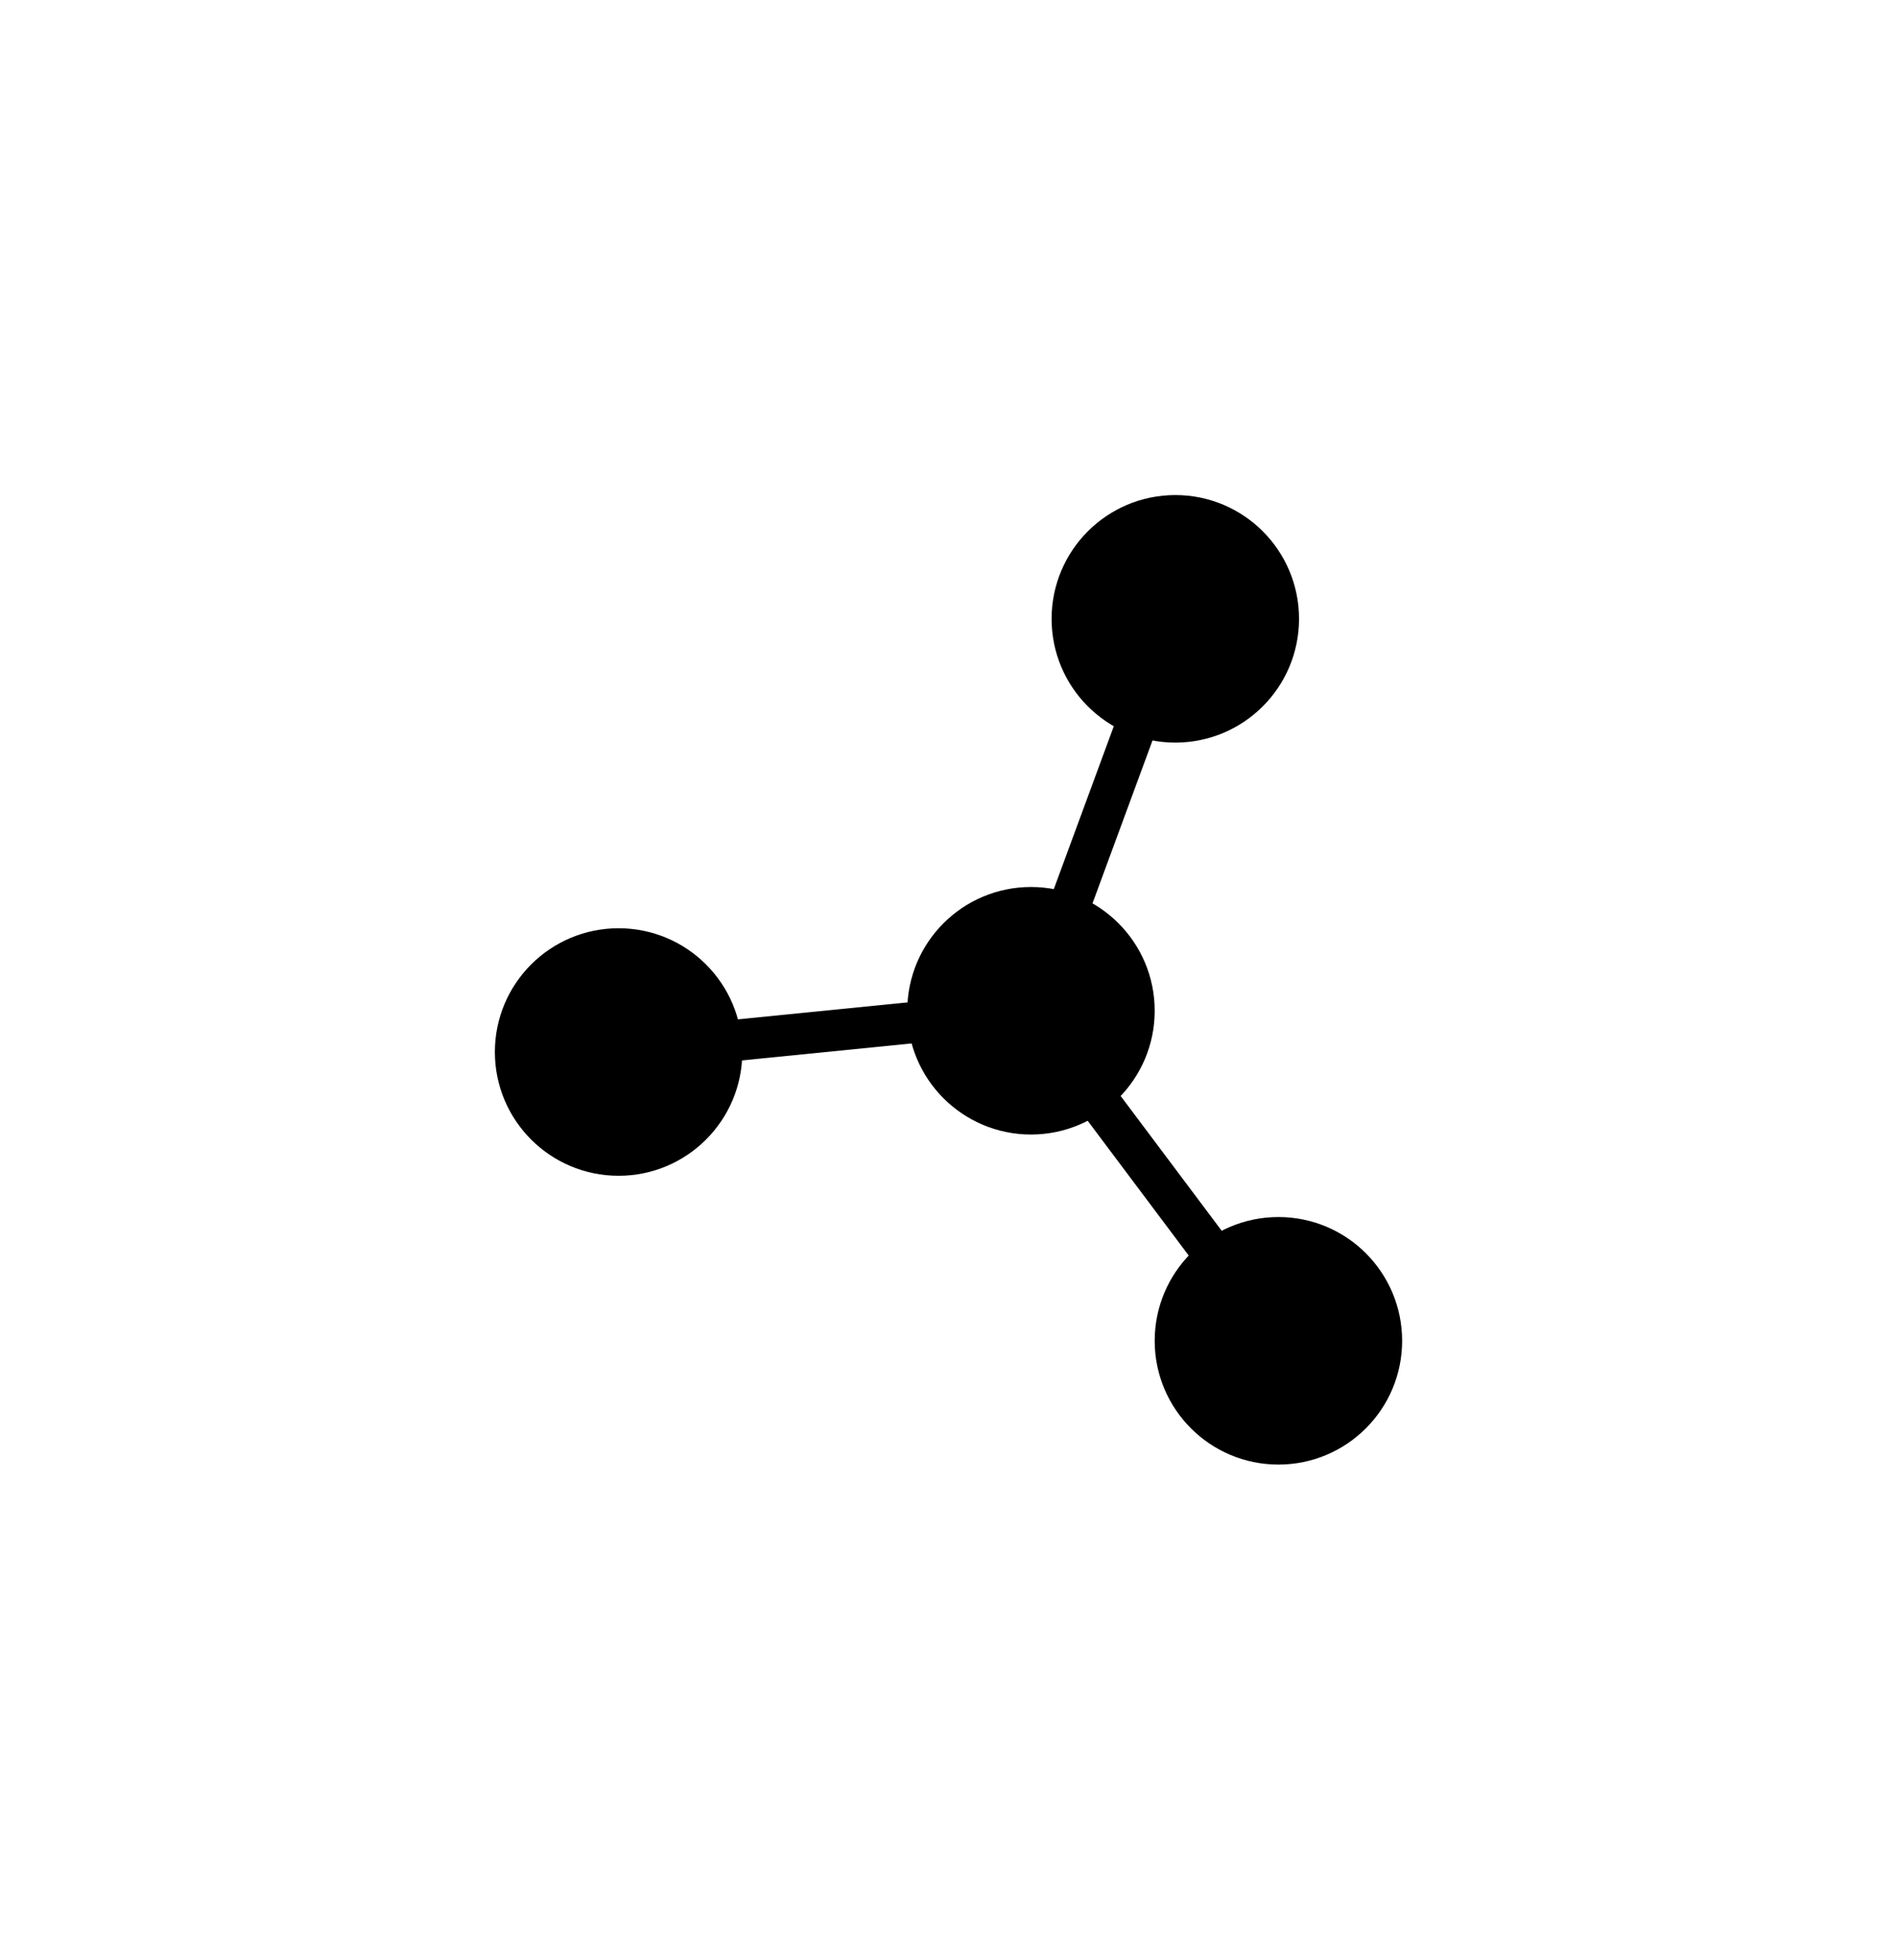 <?xml version="1.0" encoding="utf-8"?>
<svg
	xmlns="http://www.w3.org/2000/svg" 
	version="1.1"
	width = "92"
	height = "95">
<title>4-3-1-1</title>
<g fill="black" stroke="black" stroke-width="2">
<circle cx="62" cy="65" r="5" />
<circle cx="30" cy="51" r="5" />
<circle cx="50" cy="49" r="5" />
<circle cx="57" cy="30" r="5" />
<line x1="62" y1="65" x2="50" y2="49" />
<line x1="30" y1="51" x2="50" y2="49" />
<line x1="50" y1="49" x2="57" y2="30" />
</g>
</svg>